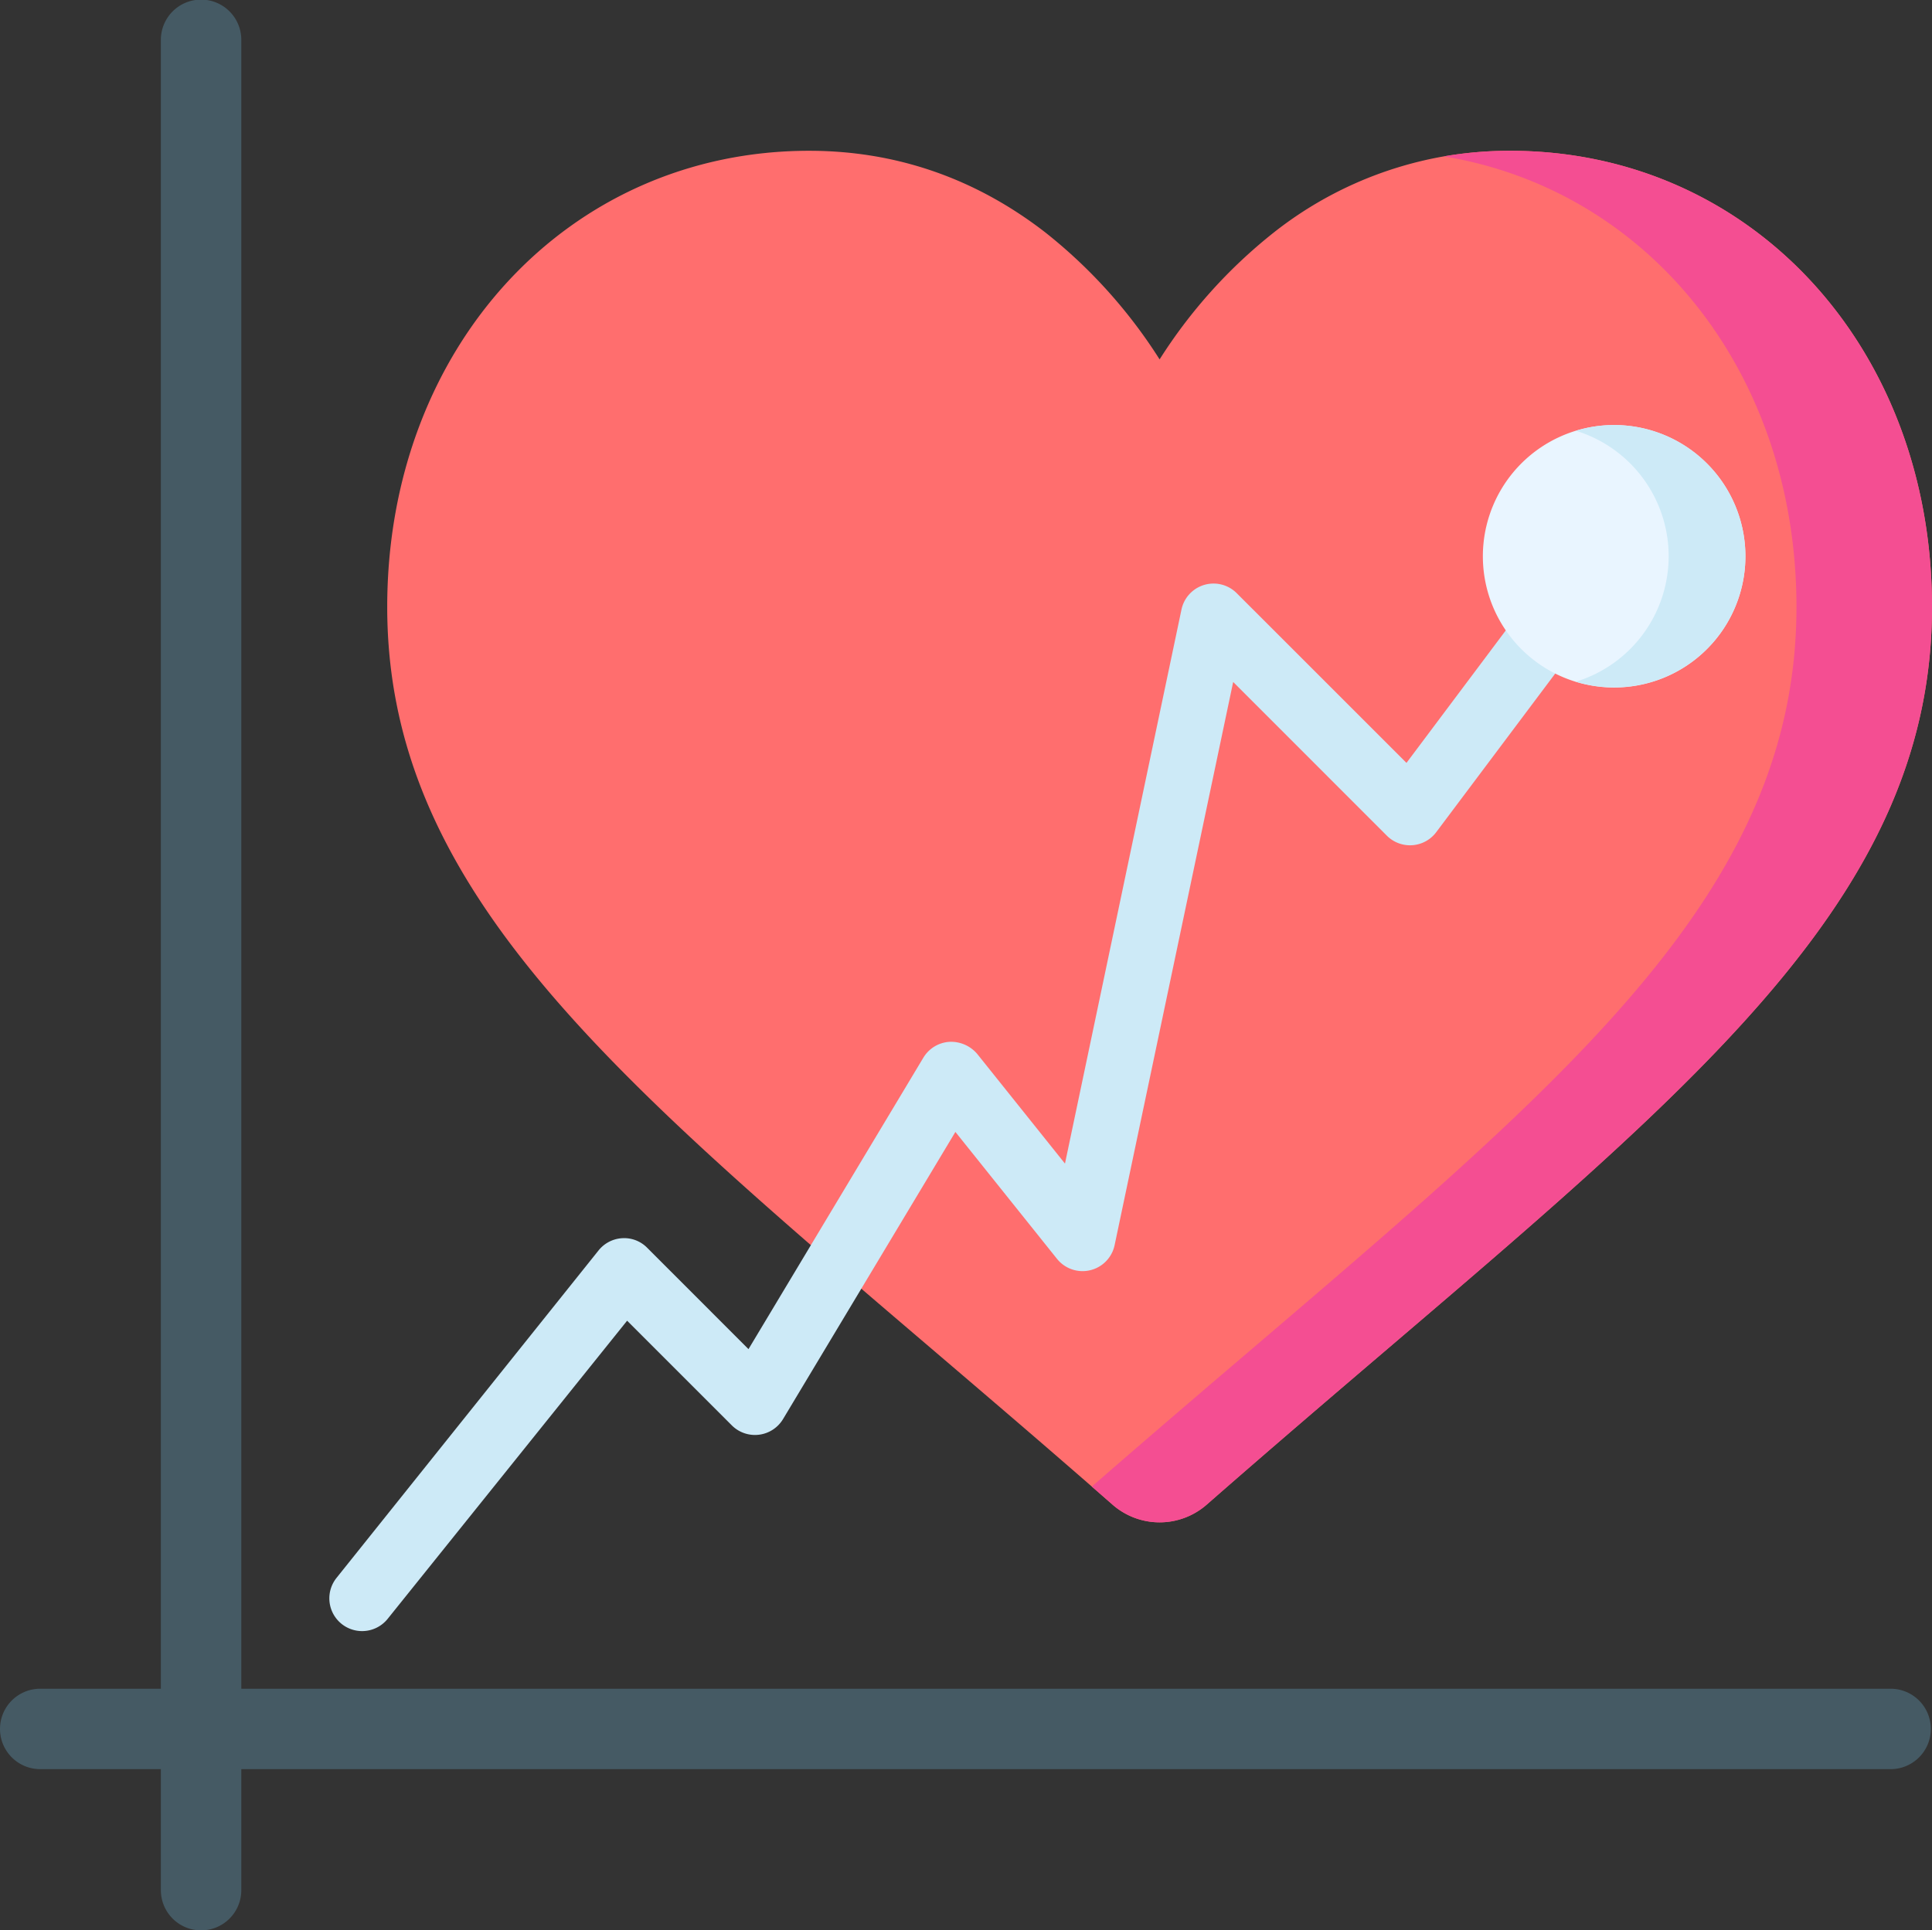 <svg id="BieuDo" xmlns="http://www.w3.org/2000/svg" width="512.413" height="512.001" viewBox="0 0 512.413 512.001">
  <rect x="0" y="0" width="512.413" height="512.001" fill="#333333" stroke="none"/>
  <g id="Group_2374" data-name="Group 2374" transform="translate(3501 -8962)">
    <path id="Path_3655" data-name="Path 3655" d="M454.413,169.529c0,73.526-57.411,122.546-144.324,196.737-14.537,12.406-30.976,26.443-48.038,41.392a18.958,18.958,0,0,1-24.988,0c-1.832-1.6-3.665-3.209-5.48-4.787-15.124-13.187-29.608-25.549-42.549-36.6C102.119,292.074,44.7,243.054,44.7,169.529,44.7,100.536,92.808,48.5,156.61,48.5c23.015,0,44.1,7.295,62.662,21.682a135.184,135.184,0,0,1,30.283,33.659A135.183,135.183,0,0,1,279.84,70.182a100.858,100.858,0,0,1,45.11-20.2A102.581,102.581,0,0,1,342.5,48.5c63.8,0,111.91,52.036,111.91,121.029Z" transform="translate(-3443 8953.5)" fill="#ff6e6e"/>
    <path id="Path_3656" data-name="Path 3656" d="M480.68,169.529c0,73.526-57.411,122.546-144.324,196.737-14.537,12.406-30.976,26.443-48.038,41.392a18.958,18.958,0,0,1-24.988,0c-1.832-1.6-3.665-3.209-5.48-4.787,15.1-13.16,29.582-25.531,42.558-36.6,86.914-74.192,144.324-123.212,144.324-196.737,0-62.189-39.086-110.6-93.516-119.547A102.582,102.582,0,0,1,368.77,48.5c63.8,0,111.91,52.036,111.91,121.029Z" transform="translate(-3469.267 8953.5)" fill="#f44e92"/>
  </g>
  <path id="Path_3660" data-name="Path 3660" d="M501.333,448H64V10.67a10.667,10.667,0,1,0-21.333,0V448h-32a10.667,10.667,0,1,0,0,21.334h32v32a10.667,10.667,0,1,0,21.333,0v-32H501.333a10.667,10.667,0,1,0,0-21.333Z" transform="translate(0 -0.003)" fill="#455a64"/>
  <g id="Group_2373" data-name="Group 2373" transform="translate(3521 -8934)">
    <path id="Path_3661" data-name="Path 3661" d="M94.022,359.324a8.687,8.687,0,0,1-6.775-14.106l69.487-86.86a8.687,8.687,0,0,1,6.289-3.266,8.547,8.547,0,0,1,6.619,2.537l26.875,26.892L242.9,207.2a8.687,8.687,0,0,1,6.948-4.2,9.085,9.085,0,0,1,7.365,3.248L280.457,235.3l30.9-146.983a8.686,8.686,0,0,1,14.645-4.343l45.028,45.028L417.14,67.476a8.686,8.686,0,1,1,13.908,10.408l-.011.014-52.116,69.487a8.685,8.685,0,0,1-13.081.938l-40.772-40.79-31.444,149.4a8.686,8.686,0,0,1-15.287,3.631L251.395,226.9,205.706,303.04a8.685,8.685,0,0,1-13.584,1.737l-27.795-27.795-63.512,79.095A8.69,8.69,0,0,1,94.022,359.324Z" transform="translate(-3519 9007.384)" fill="#cdeaf7"/>
    <g id="Group_2371" data-name="Group 2371" transform="translate(-3127.674 9046.76)">
      <g id="Group_2371-2" data-name="Group 2371" transform="translate(0 0)">
        <path id="Path_3658" data-name="Path 3658" d="M397.7,248.055a34.817,34.817,0,1,1-34.8-34.8A34.838,34.838,0,0,1,397.7,248.055Z" transform="translate(-328.1 -213.26)" fill="#e9f5ff"/>
      </g>
      <g id="Group_2372" data-name="Group 2372" transform="translate(24.625 0)">
        <path id="Path_3659" data-name="Path 3659" d="M403.314,248.055a34.817,34.817,0,0,1-44.974,33.289,34.811,34.811,0,0,0,0-66.57,34.817,34.817,0,0,1,44.974,33.281Z" transform="translate(-358.34 -213.26)" fill="#cdeaf7"/>
      </g>
    </g>
  </g>
</svg>
